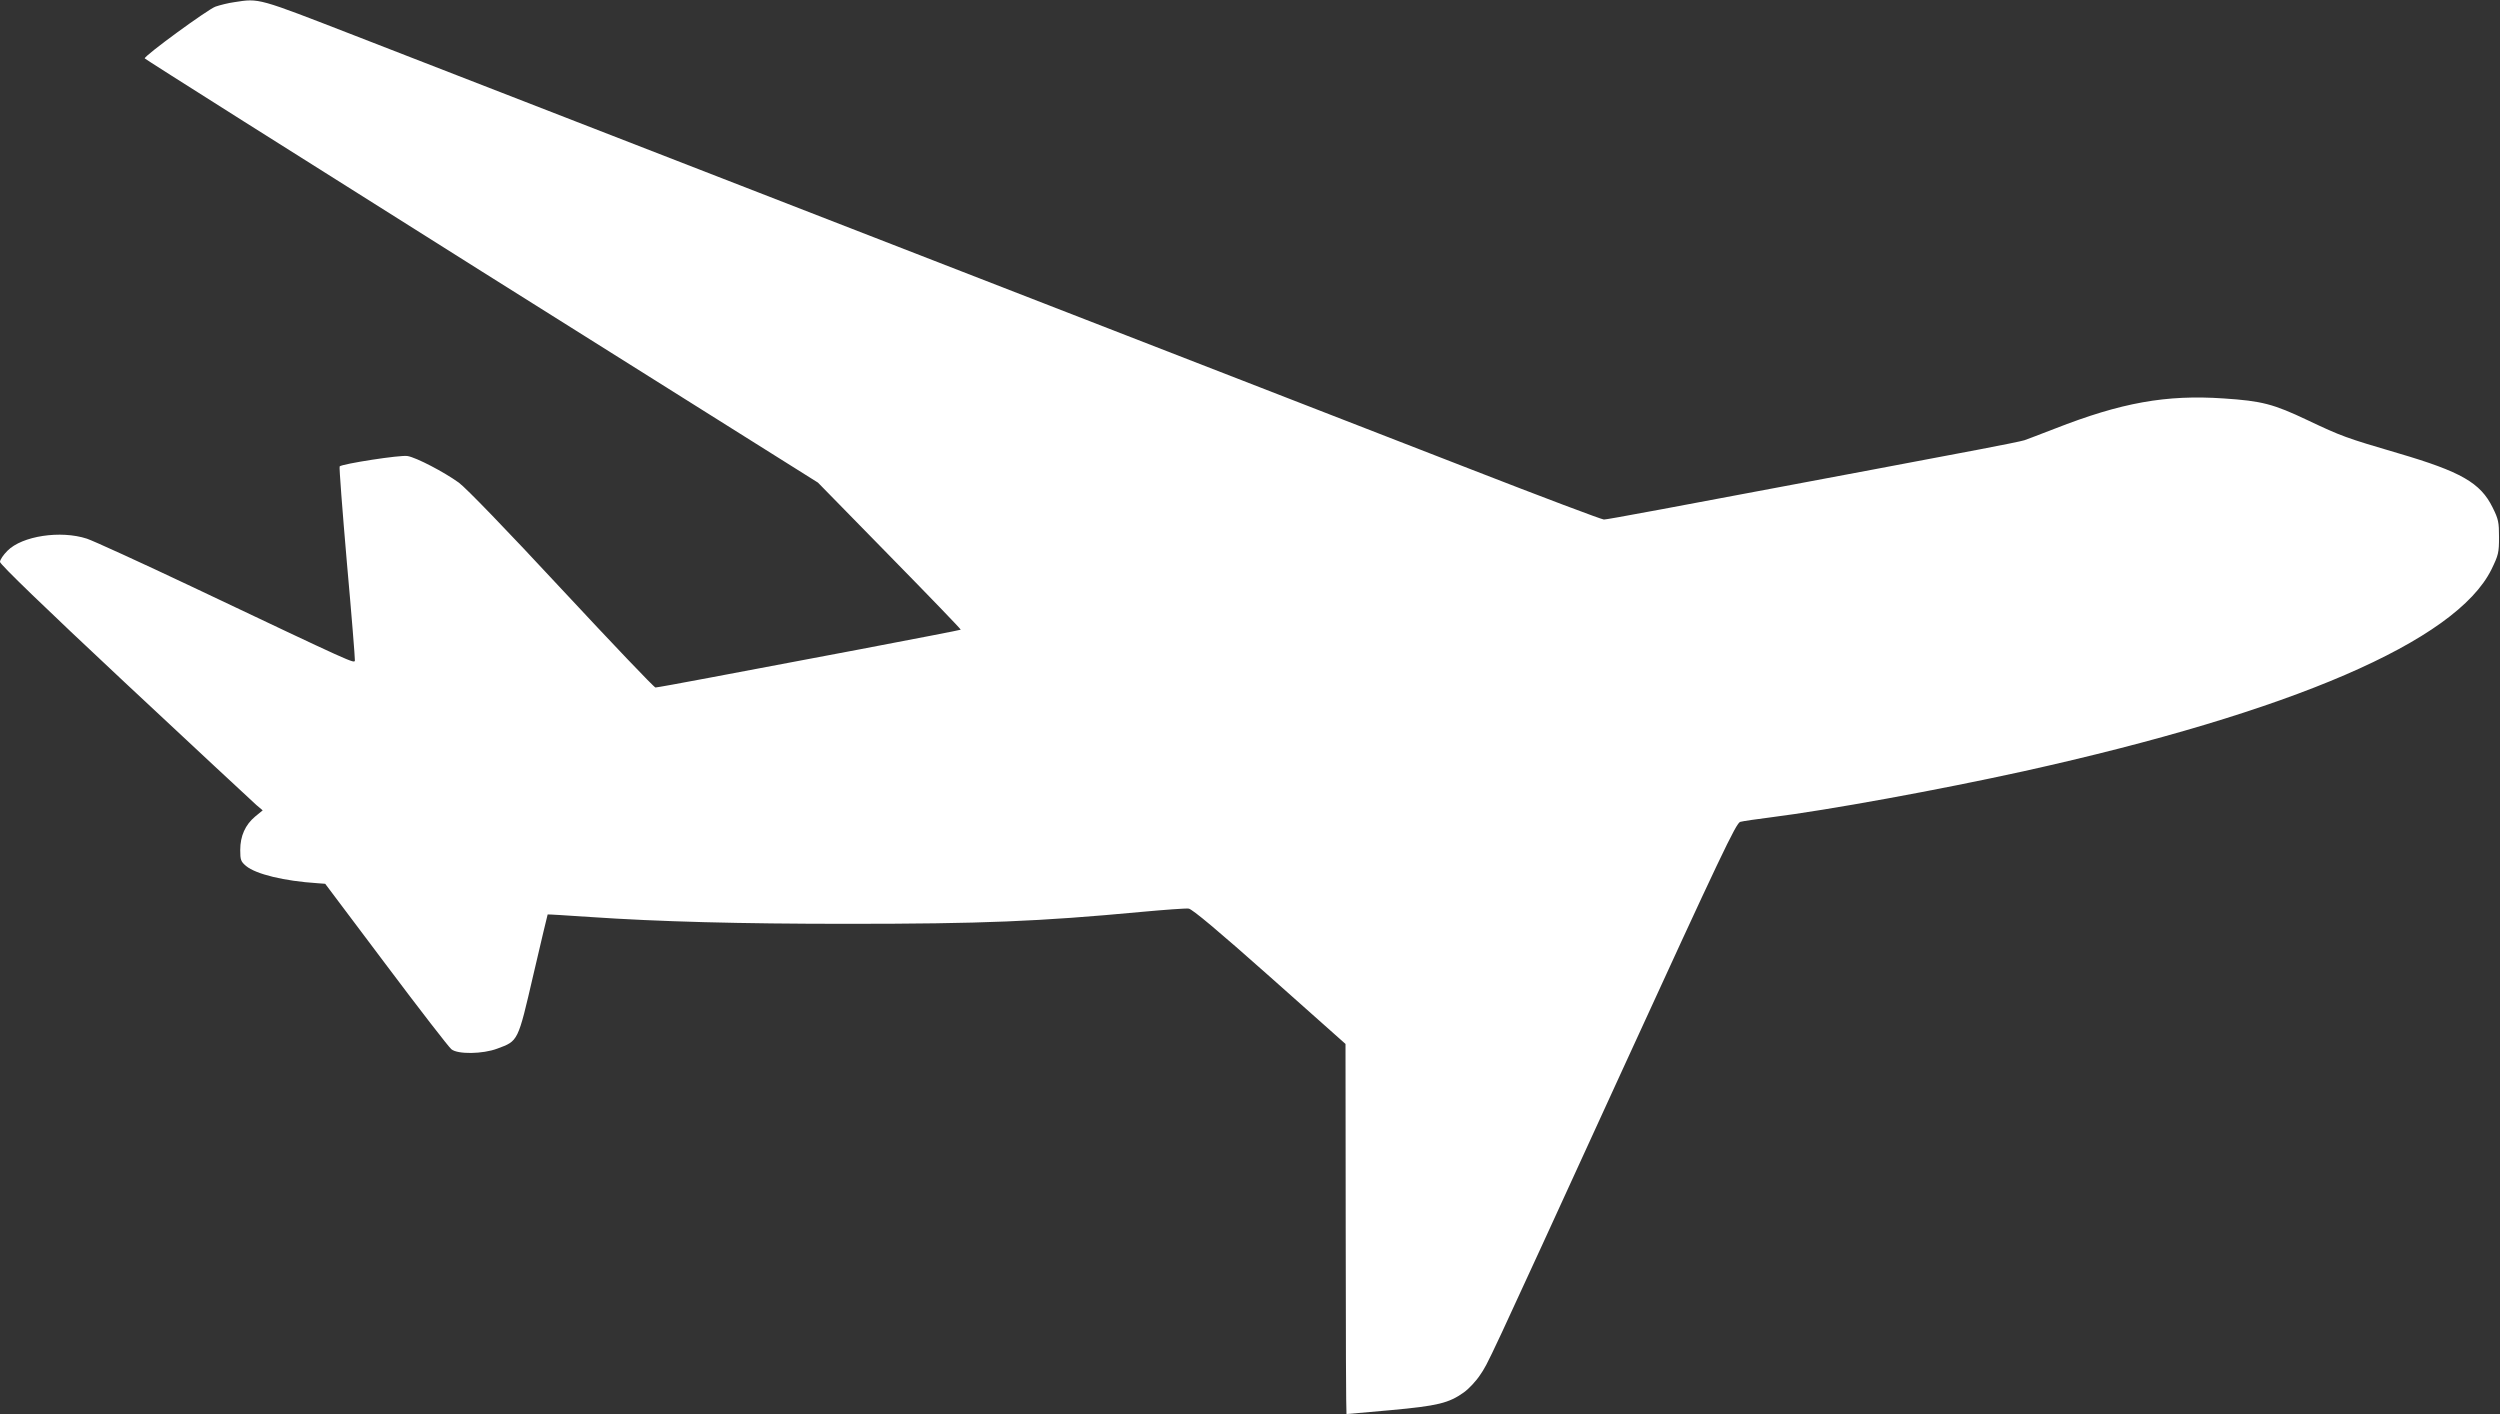 <?xml version="1.0" standalone="no"?>
<!DOCTYPE svg PUBLIC "-//W3C//DTD SVG 20010904//EN"
 "http://www.w3.org/TR/2001/REC-SVG-20010904/DTD/svg10.dtd">
<svg version="1.0" xmlns="http://www.w3.org/2000/svg"
 width="1280pt" height="724pt" viewBox="0 0 1280 724"
 preserveAspectRatio="xMidYMid meet">
<rect x="0" y="0" width="1280" height="724" fill="#333333" stroke="none"/>
<g transform="translate(0,724) scale(0.1,-0.1)"
fill="#FFF" stroke="none">
<path d="M1200 7229 c-30 -4 -74 -15 -97 -23 -39 -14 -364 -251 -362 -265 0
-3 776 -493 1723 -1089 l1724 -1083 367 -375 c202 -206 366 -376 364 -378 -2
-2 -236 -47 -519 -101 -283 -53 -631 -119 -773 -146 -143 -27 -264 -49 -271
-49 -7 0 -222 226 -479 502 -285 307 -491 520 -528 547 -75 54 -216 128 -262
136 -35 7 -336 -40 -348 -53 -3 -4 14 -225 37 -492 24 -267 42 -492 41 -501
-2 -18 3 -20 -832 376 -264 125 -507 236 -540 247 -135 44 -332 14 -407 -62
-21 -21 -38 -46 -38 -57 0 -12 223 -228 641 -619 352 -329 655 -611 672 -626
l32 -27 -39 -32 c-50 -42 -76 -99 -76 -171 0 -51 3 -59 30 -82 51 -42 195 -77
365 -88 l40 -3 312 -415 c171 -228 322 -423 334 -432 32 -27 161 -25 235 3
108 40 105 34 185 379 39 168 72 306 73 308 2 1 99 -5 217 -13 353 -24 765
-35 1319 -35 687 0 980 12 1503 61 120 11 229 19 243 17 18 -2 155 -117 415
-348 l388 -345 1 -947 c0 -522 2 -948 4 -948 2 0 104 9 226 20 241 22 298 36
375 91 25 18 63 58 83 89 44 66 13 -1 730 1565 504 1100 581 1261 602 1267 14
4 84 14 155 23 300 38 858 140 1295 236 1377 305 2214 666 2396 1033 36 74 39
86 39 166 0 76 -3 92 -33 152 -62 126 -162 183 -482 277 -269 79 -291 87 -466
170 -175 83 -233 98 -429 111 -294 20 -523 -21 -865 -155 -74 -29 -144 -55
-155 -59 -11 -4 -114 -25 -230 -47 -115 -22 -363 -69 -550 -104 -1056 -199
-1355 -255 -1373 -255 -11 0 -316 115 -678 256 -2365 919 -4352 1691 -5713
2220 -505 196 -492 193 -621 173z"/>
</g>
</svg>
